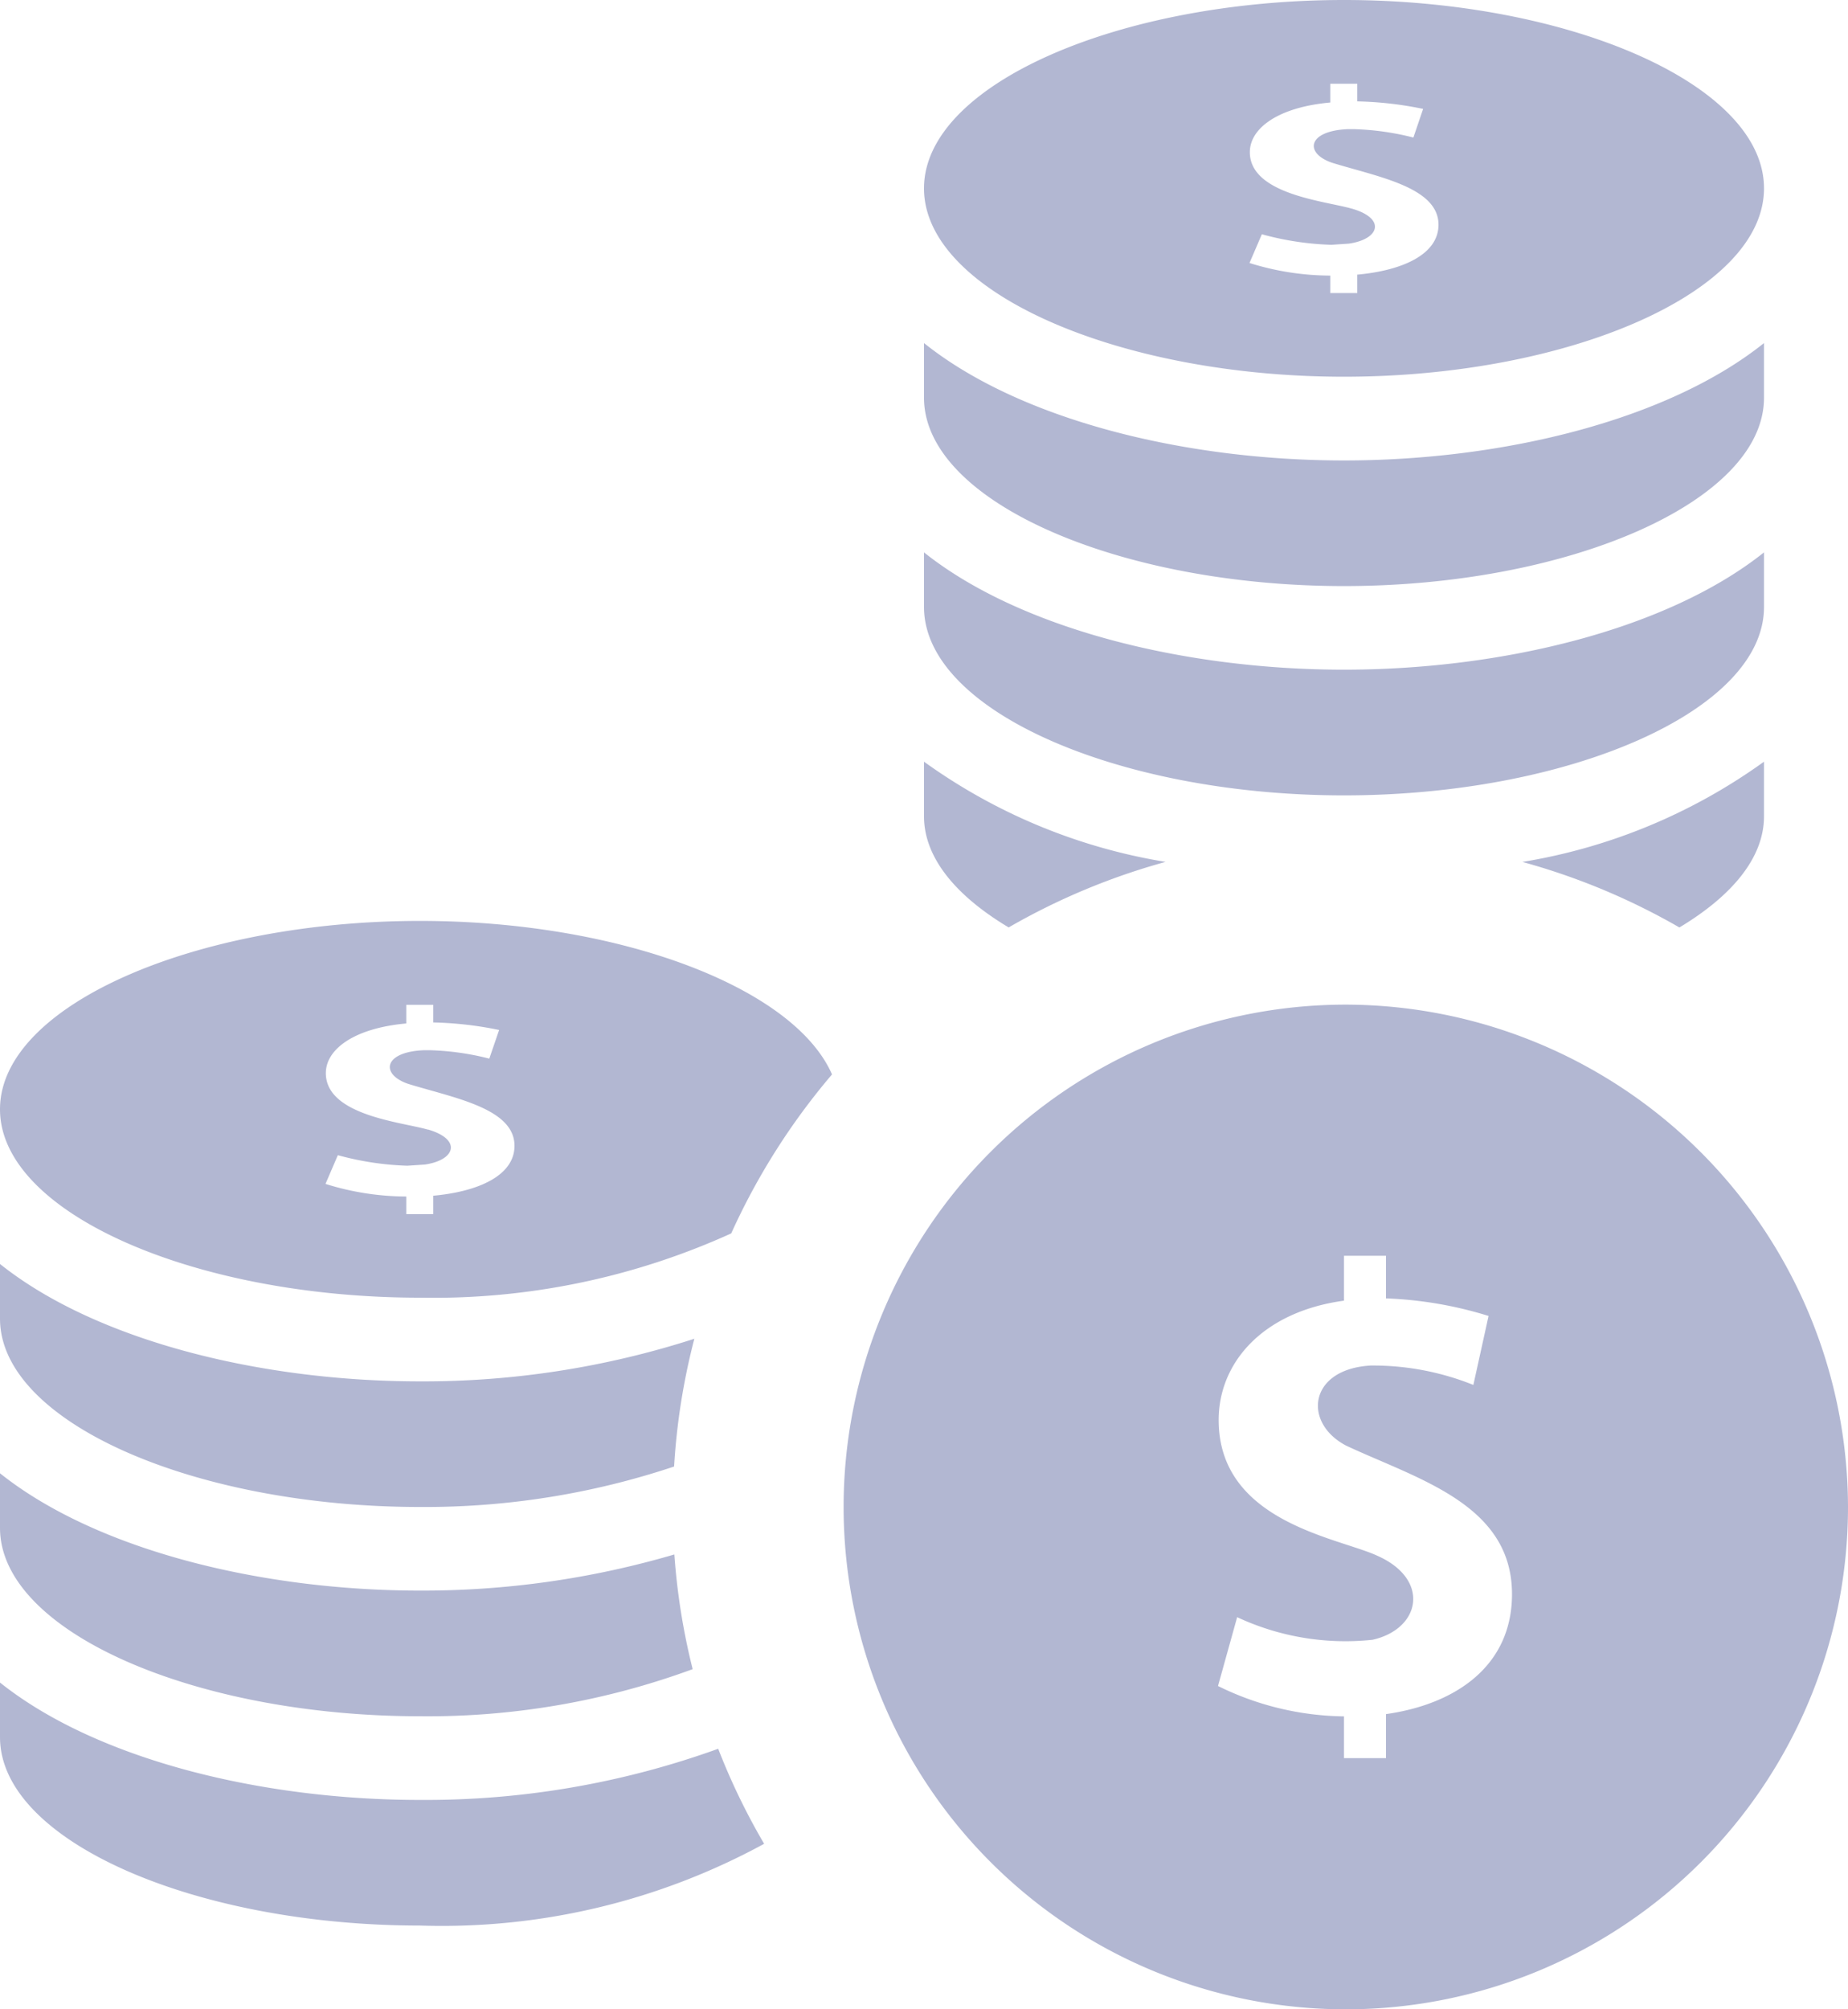 <svg xmlns="http://www.w3.org/2000/svg" width="44" height="47.826" viewBox="0 0 44 47.826">
  <path id="iconmonstr-coin-10" d="M33,23.913A11.957,11.957,0,1,0,45,35.87,11.98,11.98,0,0,0,33,23.913ZM34,40.8v1.048H33v-.994a6.937,6.937,0,0,1-3-.723l.456-1.638a6.1,6.1,0,0,0,3.224.538c1.148-.259,1.384-1.437.114-2-.93-.432-3.778-.8-3.778-3.232,0-1.357,1.04-2.575,2.984-2.84V29.891h1v1.014a9.355,9.355,0,0,1,2.442.418l-.362,1.642a6.417,6.417,0,0,0-2.444-.462c-1.488.086-1.62,1.371-.58,1.909,1.712.8,3.944,1.395,3.944,3.533C37,39.656,35.656,40.566,34,40.8Zm3.248-20.284A13.584,13.584,0,0,0,43,18.13v1.3c0,.994-.772,1.9-2.014,2.646a15.924,15.924,0,0,0-3.738-1.56ZM33,8.967c5.346,0,10-2.007,10-4.484S38.346,0,33,0,23,2.007,23,4.484,27.656,8.967,33,8.967Zm.186-4c-.6-.179-2.428-.331-2.428-1.345,0-.566.668-1.07,1.916-1.182V1.993h.642v.42a8.622,8.622,0,0,1,1.568.179l-.232.682a6.436,6.436,0,0,0-1.416-.2l-.144,0c-.964.04-1.042.572-.376.8,1.094.337,2.534.582,2.534,1.475,0,.711-.868,1.092-1.934,1.188v.438h-.642V6.56a6.481,6.481,0,0,1-1.924-.3l.294-.684a7.016,7.016,0,0,0,1.656.251l.416-.028c.738-.106.886-.6.07-.833ZM11,30.888a17.143,17.143,0,0,0,7.41-1.53,15.991,15.991,0,0,1,2.4-3.784C19.9,23.495,15.728,21.92,11,21.92c-5.344,0-10,2.007-10,4.484S5.656,30.888,11,30.888Zm.186-4c-.6-.179-2.428-.331-2.428-1.345,0-.566.67-1.07,1.916-1.182v-.444h.642v.42a8.622,8.622,0,0,1,1.568.179l-.234.682a6.4,6.4,0,0,0-1.414-.2l-.144,0c-.964.04-1.04.572-.376.8,1.094.337,2.534.582,2.534,1.475,0,.711-.868,1.092-1.934,1.188v.438h-.642V28.48a6.471,6.471,0,0,1-1.924-.3l.294-.684a7.016,7.016,0,0,0,1.656.251l.416-.028C11.852,27.612,12,27.119,11.186,26.884Zm8.006,17A16.031,16.031,0,0,1,11,45.833c-5.344,0-10-2.007-10-4.484v-1.3c2.292,1.829,6.218,2.794,10,2.794a20.522,20.522,0,0,0,7.1-1.218A15.691,15.691,0,0,0,19.192,43.884ZM1,36.368v-1.3c2.292,1.827,6.218,2.792,10,2.792A21.251,21.251,0,0,0,17.056,37a15.766,15.766,0,0,0,.436,2.73A18.274,18.274,0,0,1,11,40.851c-5.344,0-10-2.007-10-4.484Zm0-4.982v-1.3c2.292,1.829,6.218,2.794,10,2.794a21.007,21.007,0,0,0,6.532-1.014,15.736,15.736,0,0,0-.482,3.041A18.725,18.725,0,0,1,11,35.87c-5.344,0-10-2.007-10-4.484ZM23,9.466v-1.3C25.292,10,29.218,10.96,33,10.96S40.708,10,43,8.166v1.3c0,2.477-4.654,4.484-10,4.484S23,11.943,23,9.466Zm0,9.964v-1.3a13.573,13.573,0,0,0,5.752,2.385,15.909,15.909,0,0,0-3.736,1.56C23.772,21.332,23,20.424,23,19.429Zm0-4.982v-1.3c2.292,1.827,6.218,2.792,10,2.792s7.708-.964,10-2.792v1.3c0,2.477-4.654,4.484-10,4.484S23,16.924,23,14.447Z" transform="translate(-1)" fill="#b2b7d2"/>
</svg>
